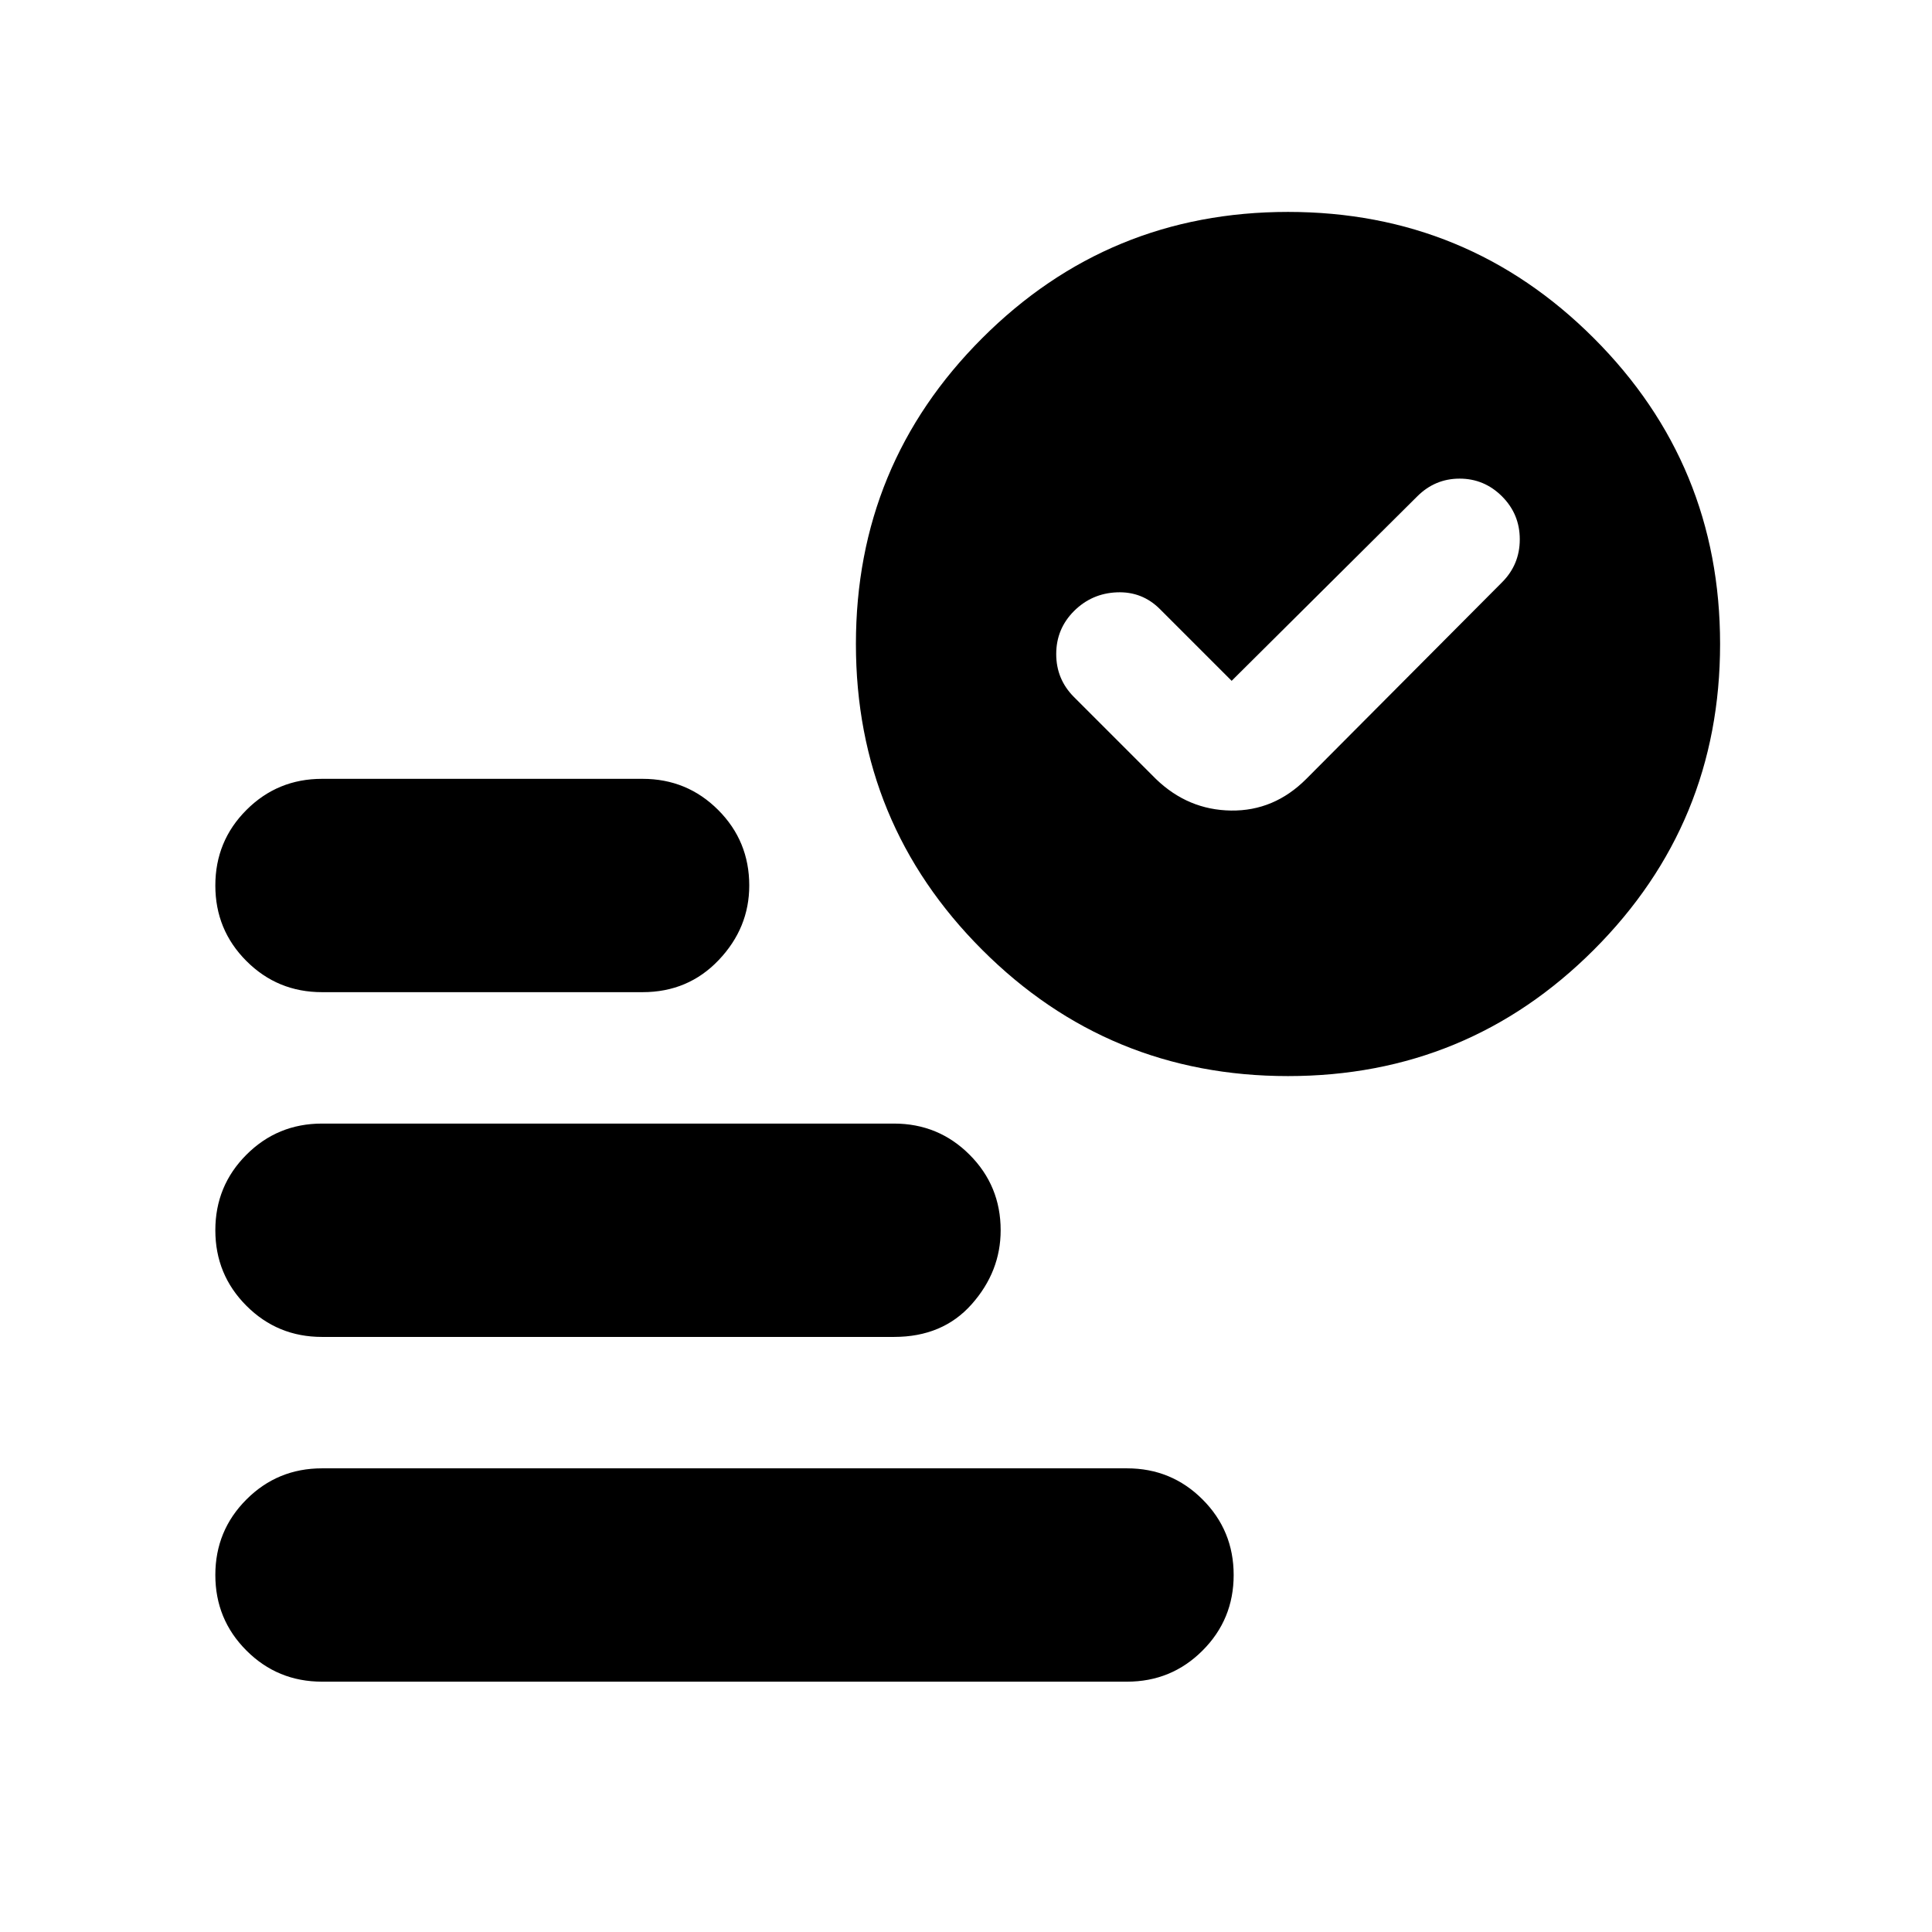 <svg xmlns="http://www.w3.org/2000/svg" height="24" viewBox="0 -960 960 960" width="24"><path d="m612-621.7-35.65-35.65q-8.83-8.82-21.35-8.32-12.52.5-21.35 9.32-8.82 8.83-8.82 21.35 0 12.52 8.82 21.35l40.74 40.74q15.96 15.39 37.33 15.67 21.37.28 37.32-15.67l97.31-97.74q8.82-8.83 8.82-21.35 0-12.52-8.82-21.35-8.83-8.82-21.07-8.82t-21.06 8.82L612-621.7ZM160-124.39q-22.09 0-37.54-15.46Q107-155.3 107-177.39t15.46-37.54q15.45-15.46 37.54-15.46h400q22.09 0 37.54 15.46Q613-199.48 613-177.39t-15.46 37.54q-15.45 15.46-37.54 15.46H160ZM640-425.3q-89.22 0-151.96-62.74Q425.3-550.78 425.3-640t62.74-151.96Q550.78-854.7 640-854.7t151.96 62.74Q854.7-729.22 854.7-640t-62.74 151.96Q729.22-425.3 640-425.3ZM160-467q-22.09 0-37.54-15.46Q107-497.91 107-520t15.46-37.54Q137.91-573 160-573h159.3q22.09 0 37.55 15.46Q372.3-542.09 372.3-520q0 21.09-15.17 37.04Q341.96-467 319.3-467H160Zm0 171.31q-22.09 0-37.54-15.46Q107-326.61 107-348.7q0-22.08 15.46-37.54Q137.91-401.7 160-401.7h284.22q22.08 0 37.54 15.46t15.46 37.54q0 20.53-14.4 36.77-14.39 16.24-38.6 16.24H160Z"/></svg>
